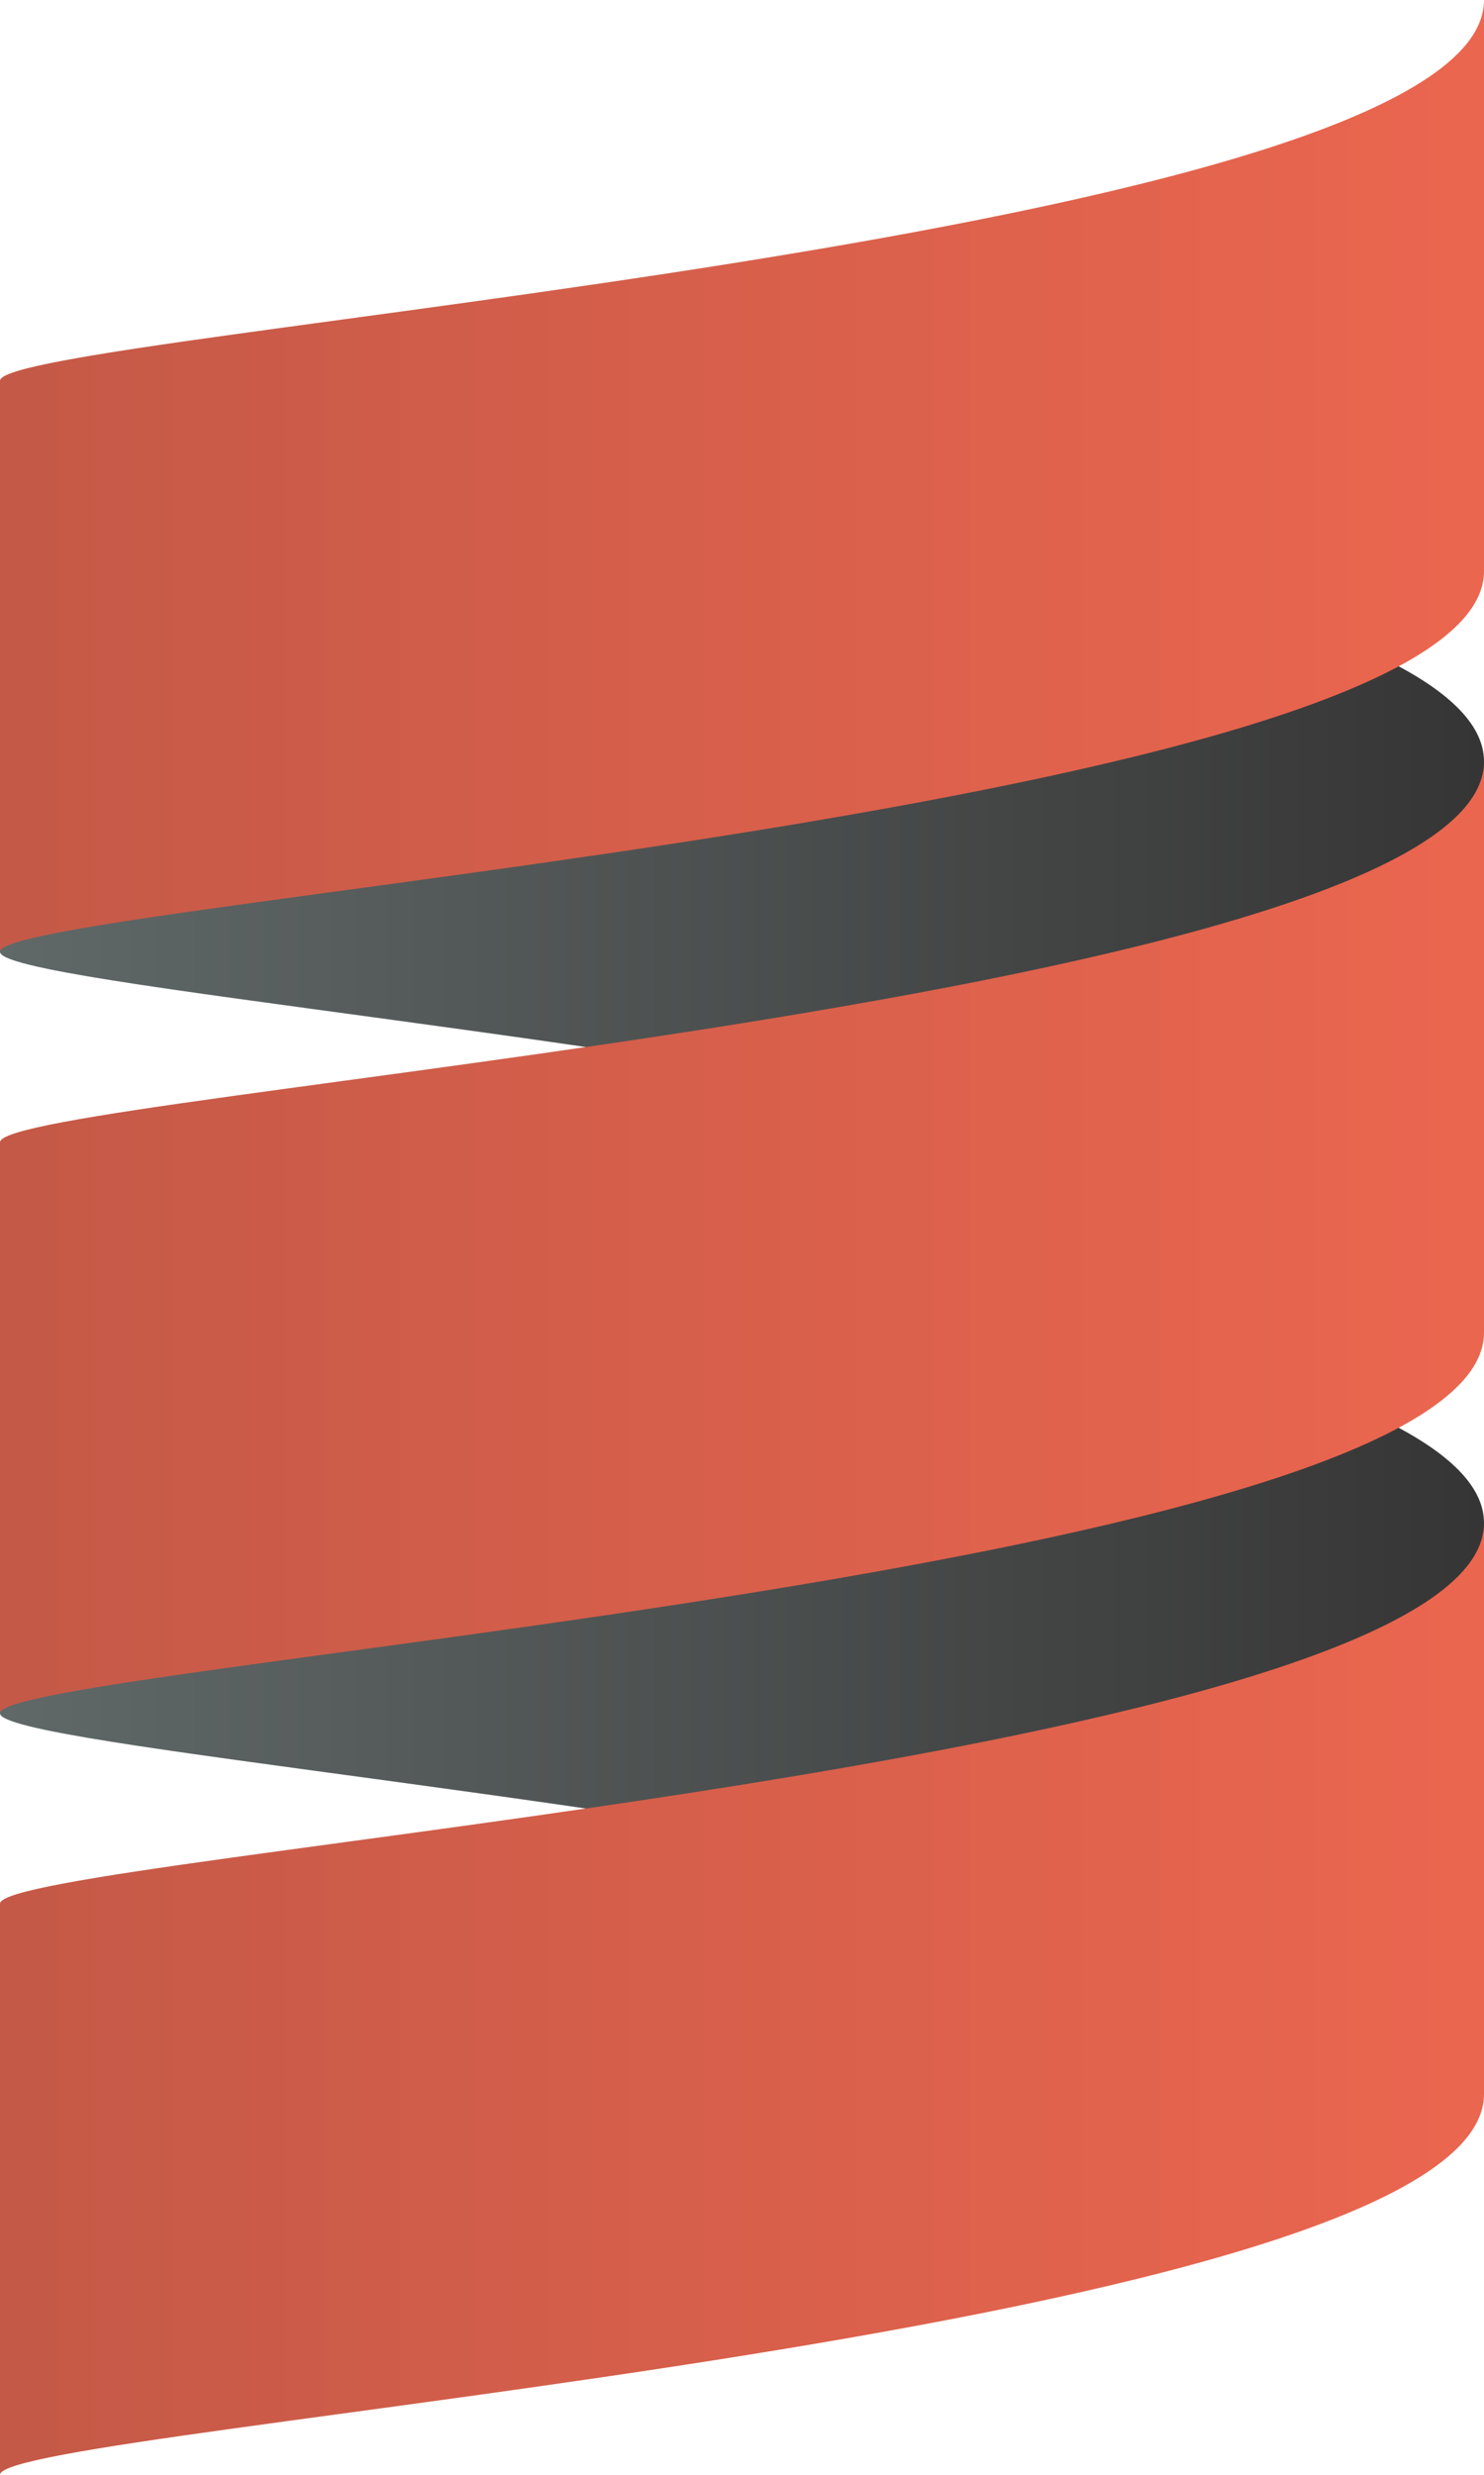<svg width="24" height="40" viewBox="0 0 24 40" fill="none" xmlns="http://www.w3.org/2000/svg">
<path d="M0 24.615V27.692C0 28.211 10.91 29.08 18.019 30.769C21.453 29.953 24 28.945 24 27.692V24.615C24 23.363 21.453 22.355 18.019 21.538C10.91 23.228 0 24.097 0 24.615Z" fill="url(#paint0_linear)"/>
<path d="M0 12.308V15.384C0 15.903 10.91 16.772 18.019 18.461C21.453 17.645 24 16.637 24 15.384V12.308C24 11.055 21.453 10.047 18.019 9.231C10.91 10.921 0 11.789 0 12.308Z" fill="url(#paint1_linear)"/>
<path d="M0 18.462V27.692C0 26.923 24 25.385 24 21.538V12.308C24 16.154 0 17.692 0 18.462Z" fill="url(#paint2_linear)"/>
<path d="M0 6.154V15.384C0 14.615 24 13.077 24 9.231V-9.41753e-05C24 3.846 0 5.385 0 6.154Z" fill="url(#paint3_linear)"/>
<path d="M0 30.769V40C0 39.231 24 37.692 24 33.846V24.615C24 28.462 0 30 0 30.769Z" fill="url(#paint4_linear)"/>
<defs>
<linearGradient id="paint0_linear" x1="24" y1="27.5" x2="7.98135e-08" y2="27.5" gradientUnits="userSpaceOnUse">
<stop stop-color="#363535"/>
<stop offset="1" stop-color="#606968"/>
</linearGradient>
<linearGradient id="paint1_linear" x1="24" y1="15.192" x2="7.98135e-08" y2="15.192" gradientUnits="userSpaceOnUse">
<stop stop-color="#363535"/>
<stop offset="1" stop-color="#606968"/>
</linearGradient>
<linearGradient id="paint2_linear" x1="24" y1="20.308" x2="-1.45291e-07" y2="20.308" gradientUnits="userSpaceOnUse">
<stop stop-color="#EB664F"/>
<stop offset="1" stop-color="#C45947"/>
</linearGradient>
<linearGradient id="paint3_linear" x1="24" y1="8" x2="-1.45291e-07" y2="8" gradientUnits="userSpaceOnUse">
<stop stop-color="#EB664F"/>
<stop offset="1" stop-color="#C45947"/>
</linearGradient>
<linearGradient id="paint4_linear" x1="24" y1="32.615" x2="-1.45291e-07" y2="32.615" gradientUnits="userSpaceOnUse">
<stop stop-color="#EB664F"/>
<stop offset="1" stop-color="#C45947"/>
</linearGradient>
</defs>
</svg>

